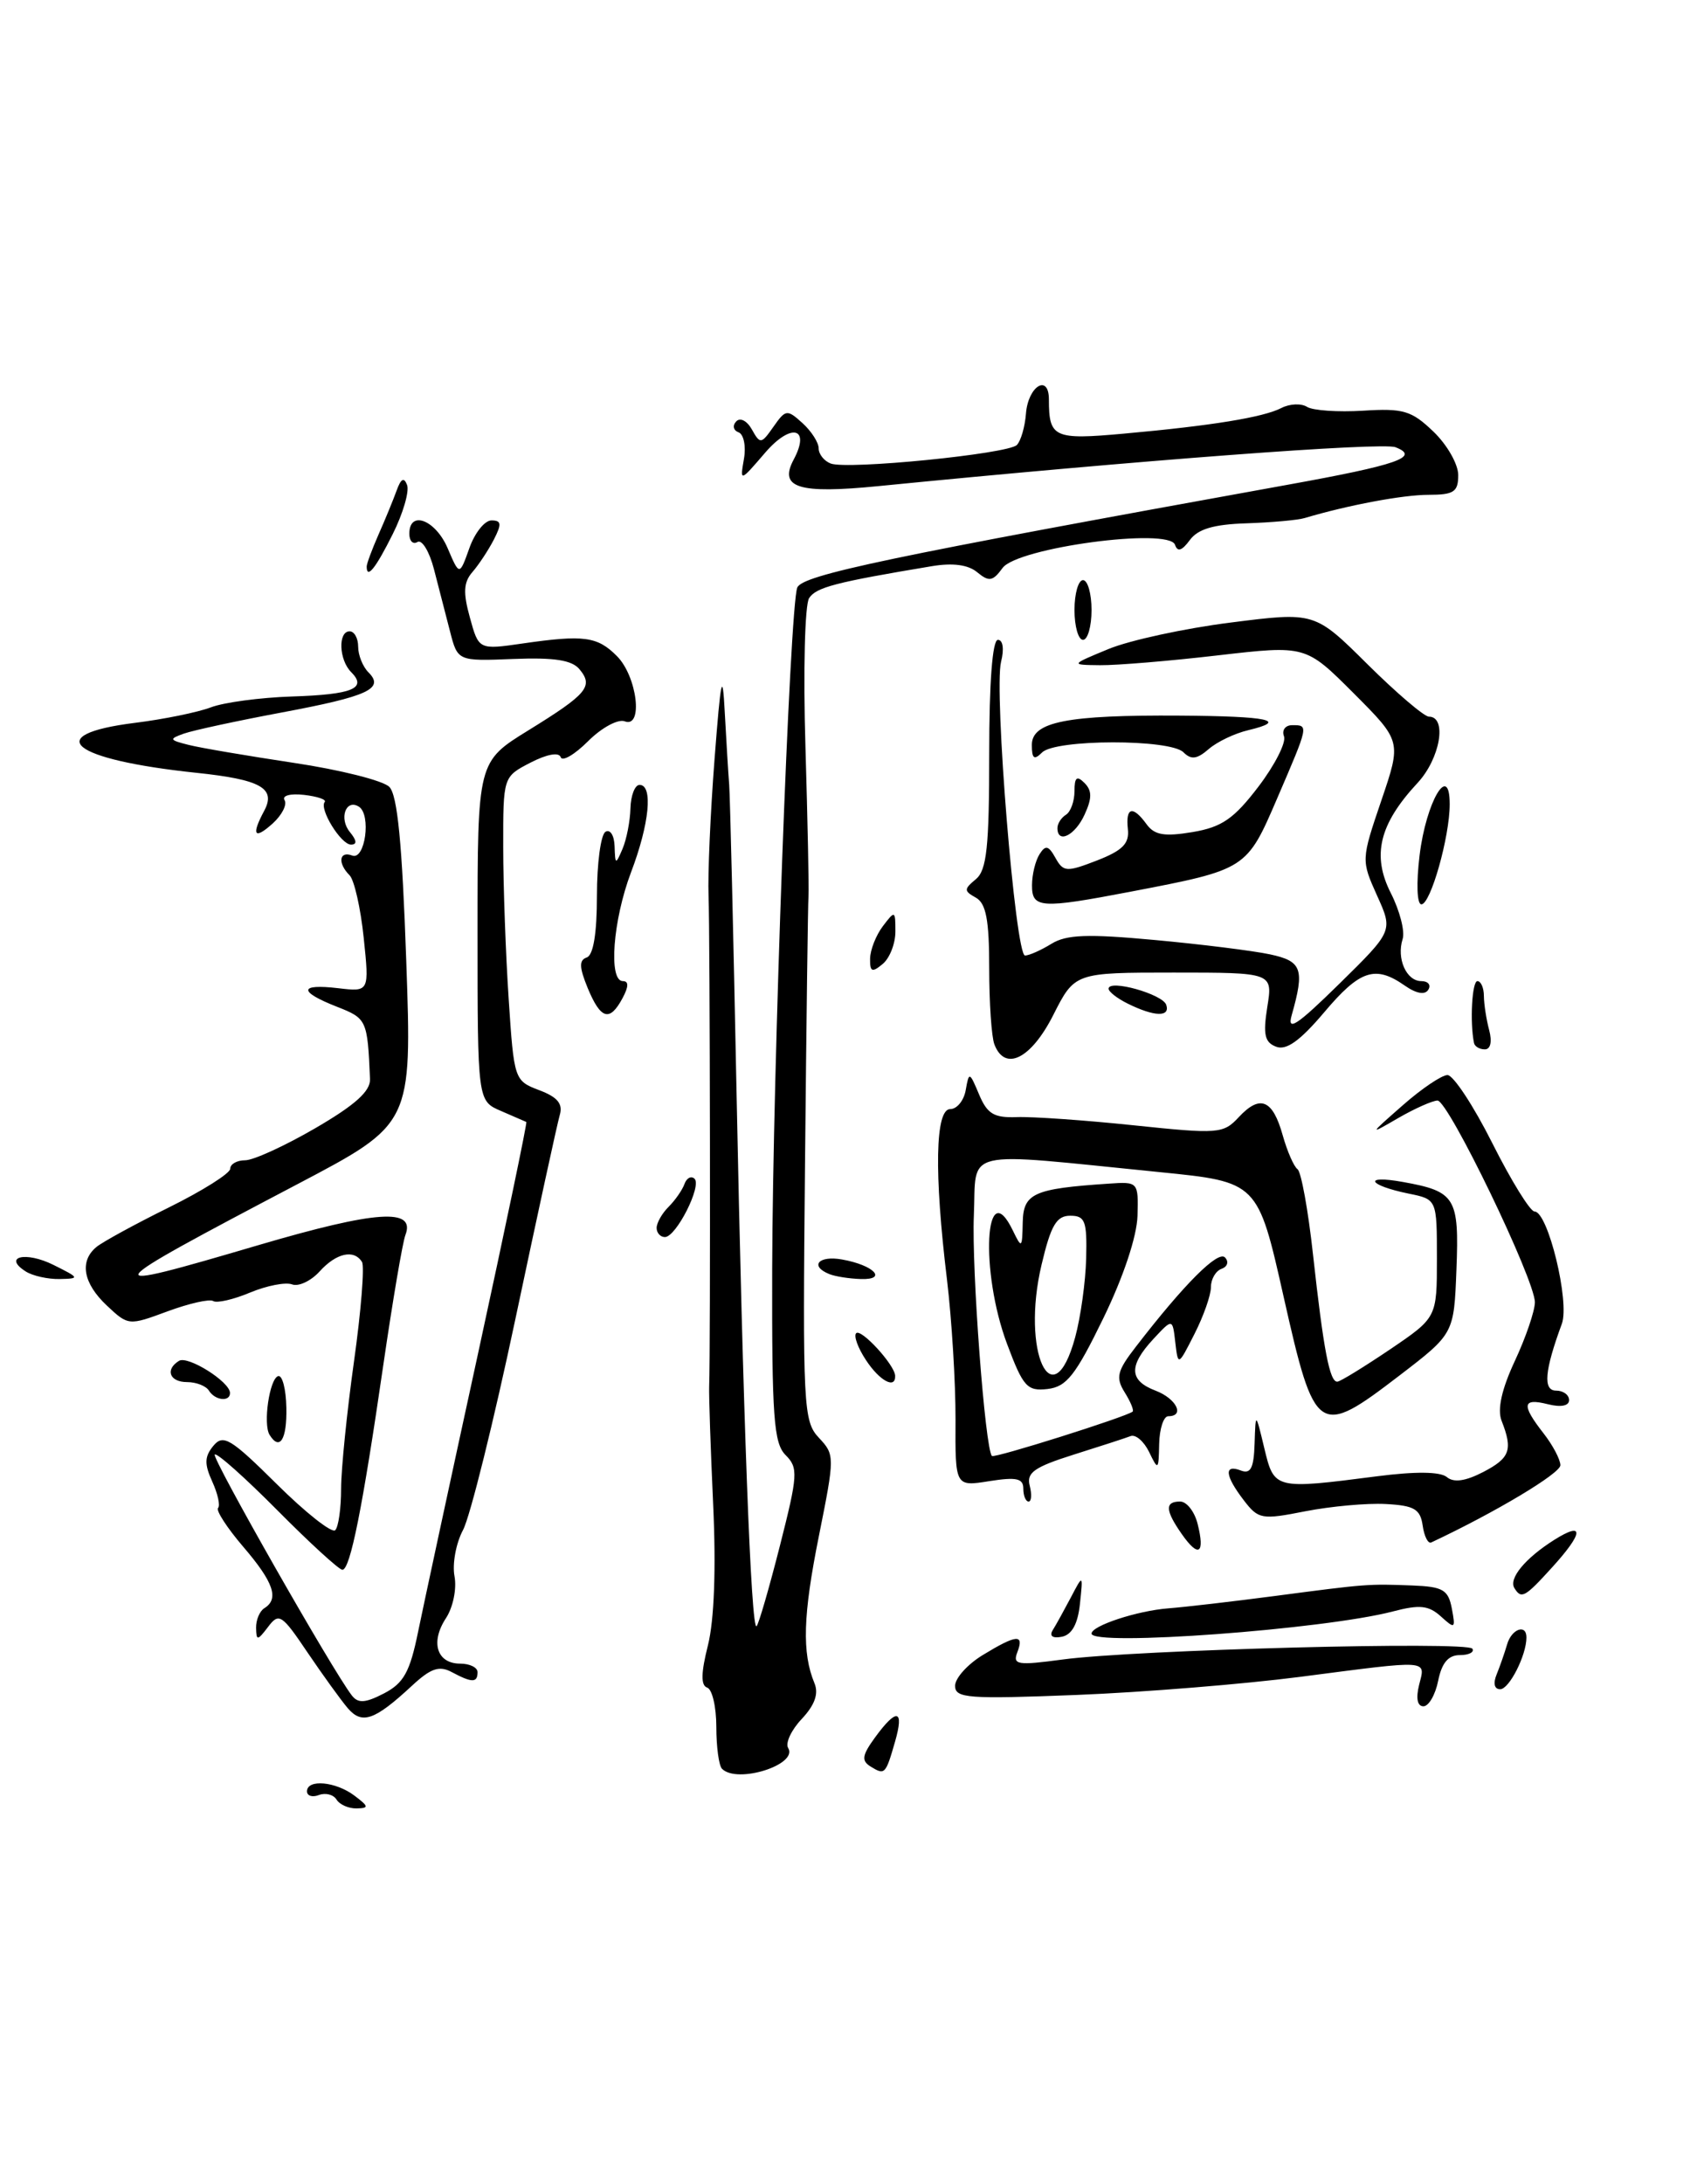 <?xml version="1.0" encoding="UTF-8" standalone="no"?>
<!DOCTYPE svg PUBLIC "-//W3C//DTD SVG 1.1//EN" "http://www.w3.org/Graphics/SVG/1.1/DTD/svg11.dtd" >
<svg xmlns="http://www.w3.org/2000/svg" xmlns:xlink="http://www.w3.org/1999/xlink" version="1.1" viewBox="0 0 199 256">
 <g >
 <path fill="currentColor"
d=" M 39.46 210.93 C 39.09 210.34 38.17 210.11 37.40 210.40 C 36.63 210.70 36.00 210.50 36.00 209.97 C 36.00 208.51 39.36 208.81 41.56 210.47 C 43.26 211.75 43.29 211.94 41.81 211.97 C 40.88 211.99 39.82 211.52 39.46 210.93 Z  M 84.67 207.33 C 84.30 206.97 84.00 204.75 84.00 202.42 C 84.00 200.08 83.52 198.01 82.93 197.81 C 82.17 197.56 82.20 196.09 83.02 192.84 C 83.75 189.92 83.98 183.89 83.63 176.37 C 83.33 169.84 83.12 163.60 83.16 162.50 C 83.33 158.35 83.26 109.31 83.09 105.00 C 82.99 102.53 83.30 95.33 83.79 89.00 C 84.53 79.39 84.73 78.49 84.99 83.50 C 85.17 86.80 85.40 90.62 85.51 92.00 C 85.61 93.38 86.00 109.35 86.36 127.50 C 87.12 165.73 88.08 191.26 88.72 190.61 C 88.97 190.37 90.20 186.12 91.46 181.17 C 93.57 172.87 93.62 172.05 92.12 170.55 C 90.73 169.16 90.51 166.08 90.55 148.71 C 90.62 125.45 92.61 71.17 93.49 68.88 C 94.06 67.40 104.07 65.30 151.00 56.82 C 163.90 54.49 166.59 53.56 163.64 52.42 C 162.06 51.81 133.39 53.97 103.00 56.98 C 93.62 57.91 91.30 57.18 93.07 53.87 C 95.09 50.09 92.76 49.53 89.72 53.07 C 86.77 56.50 86.77 56.50 87.24 53.78 C 87.50 52.29 87.21 50.89 86.60 50.67 C 86.00 50.45 85.87 49.88 86.33 49.40 C 86.79 48.90 87.60 49.32 88.17 50.34 C 89.14 52.08 89.27 52.06 90.70 50.02 C 92.13 47.98 92.30 47.96 94.10 49.59 C 95.15 50.54 96.00 51.87 96.00 52.55 C 96.00 53.23 96.63 54.03 97.41 54.33 C 99.36 55.08 118.19 53.21 119.24 52.16 C 119.71 51.69 120.19 50.03 120.31 48.48 C 120.56 45.25 123.00 43.76 123.00 46.83 C 123.00 51.30 123.59 51.57 131.77 50.83 C 142.10 49.90 148.13 48.92 150.27 47.82 C 151.24 47.32 152.59 47.26 153.27 47.69 C 153.95 48.12 156.90 48.32 159.84 48.14 C 164.56 47.84 165.53 48.13 168.09 50.59 C 169.69 52.12 171.00 54.41 171.00 55.69 C 171.00 57.66 170.49 58.00 167.51 58.00 C 164.51 58.00 158.07 59.21 153.00 60.72 C 152.18 60.97 149.10 61.24 146.17 61.34 C 142.32 61.46 140.47 62.01 139.52 63.31 C 138.60 64.56 138.08 64.73 137.79 63.86 C 137.10 61.80 119.32 64.19 117.57 66.57 C 116.42 68.15 115.98 68.22 114.60 67.08 C 113.53 66.19 111.72 65.95 109.24 66.37 C 97.96 68.25 95.71 68.84 94.88 70.11 C 94.38 70.88 94.18 78.64 94.45 87.50 C 94.71 96.30 94.87 104.17 94.81 105.00 C 94.74 105.83 94.56 120.00 94.40 136.49 C 94.12 164.87 94.21 166.59 96.02 168.52 C 97.90 170.52 97.90 170.71 96.03 180.03 C 94.16 189.34 94.03 193.73 95.51 197.30 C 96.02 198.53 95.54 199.86 94.02 201.48 C 92.79 202.78 92.08 204.31 92.42 204.88 C 93.64 206.84 86.45 209.12 84.67 207.33 Z  M 102.09 207.06 C 100.99 206.38 101.09 205.74 102.62 203.64 C 105.16 200.16 106.05 200.35 104.96 204.14 C 103.85 208.00 103.76 208.09 102.09 207.06 Z  M 40.78 200.22 C 39.97 199.27 37.85 196.33 36.06 193.69 C 33.05 189.22 32.71 189.00 31.44 190.69 C 30.19 192.33 30.06 192.34 30.03 190.81 C 30.01 189.88 30.45 188.84 31.00 188.50 C 32.76 187.41 32.09 185.46 28.53 181.31 C 26.63 179.09 25.30 177.04 25.57 176.76 C 25.85 176.48 25.54 175.09 24.89 173.66 C 23.95 171.60 23.98 170.73 25.02 169.47 C 26.18 168.07 27.05 168.60 32.47 173.97 C 35.85 177.32 38.92 179.74 39.31 179.36 C 39.69 178.98 40.00 176.79 40.00 174.51 C 40.00 172.22 40.68 165.51 41.51 159.59 C 42.34 153.68 42.76 148.43 42.45 147.92 C 41.51 146.40 39.43 146.87 37.47 149.04 C 36.46 150.15 35.01 150.83 34.26 150.55 C 33.50 150.26 31.29 150.69 29.34 151.50 C 27.39 152.32 25.43 152.77 25.00 152.50 C 24.57 152.23 22.16 152.78 19.64 153.71 C 15.10 155.39 15.04 155.39 12.53 153.03 C 9.75 150.42 9.29 147.84 11.30 146.17 C 12.01 145.58 15.83 143.49 19.80 141.53 C 23.76 139.57 27.00 137.53 27.00 136.99 C 27.00 136.44 27.79 136.00 28.75 136.00 C 29.72 136.00 33.43 134.30 36.99 132.23 C 41.65 129.52 43.45 127.90 43.39 126.48 C 43.09 119.53 43.02 119.38 39.50 118.00 C 34.97 116.22 35.04 115.29 39.66 115.83 C 43.31 116.26 43.31 116.26 42.65 109.92 C 42.29 106.44 41.54 103.14 40.99 102.59 C 39.57 101.17 39.77 99.70 41.30 100.28 C 42.82 100.87 43.56 95.47 42.08 94.55 C 40.55 93.60 39.72 95.96 41.04 97.54 C 41.84 98.52 41.89 99.00 41.16 99.00 C 39.98 99.00 37.40 94.81 38.08 94.00 C 38.31 93.72 37.21 93.35 35.64 93.17 C 34.03 92.99 33.04 93.26 33.37 93.79 C 33.69 94.31 33.06 95.54 31.98 96.52 C 29.82 98.47 29.44 97.91 30.98 95.04 C 32.40 92.39 30.58 91.37 23.00 90.58 C 8.32 89.03 4.73 86.12 15.81 84.73 C 19.20 84.31 23.21 83.49 24.73 82.91 C 26.25 82.33 30.52 81.76 34.20 81.64 C 41.33 81.41 43.09 80.69 41.18 78.78 C 39.74 77.34 39.62 74.00 41.00 74.00 C 41.55 74.00 42.00 74.81 42.00 75.80 C 42.00 76.79 42.54 78.14 43.20 78.80 C 45.12 80.72 43.21 81.61 33.00 83.52 C 27.77 84.50 22.63 85.61 21.56 85.99 C 19.79 86.62 19.84 86.74 22.11 87.31 C 23.48 87.66 29.04 88.60 34.47 89.42 C 39.89 90.23 44.93 91.50 45.65 92.23 C 46.61 93.18 47.16 98.87 47.64 112.65 C 48.31 131.74 48.31 131.74 34.90 138.79 C 10.93 151.39 10.73 151.71 30.36 145.93 C 44.12 141.89 48.76 141.57 47.54 144.76 C 47.21 145.62 46.05 152.45 44.96 159.92 C 42.52 176.74 41.07 184.00 40.15 184.00 C 39.76 184.00 36.33 180.86 32.53 177.03 C 28.72 173.19 25.42 170.25 25.18 170.49 C 24.80 170.87 38.97 195.77 41.25 198.72 C 41.99 199.68 42.82 199.63 45.03 198.49 C 47.34 197.29 48.07 195.98 49.03 191.26 C 49.68 188.09 52.85 173.37 56.08 158.55 C 59.30 143.73 61.84 131.56 61.72 131.51 C 61.60 131.45 60.26 130.87 58.75 130.22 C 56.00 129.04 56.00 129.04 56.00 109.16 C 56.00 89.28 56.00 89.28 61.97 85.60 C 68.87 81.34 69.62 80.45 67.95 78.44 C 67.06 77.37 64.98 77.05 60.20 77.24 C 53.67 77.50 53.67 77.50 52.77 74.00 C 52.28 72.08 51.43 68.80 50.89 66.72 C 50.35 64.64 49.48 63.20 48.95 63.53 C 48.43 63.85 48.00 63.42 48.00 62.56 C 48.00 59.76 51.06 60.92 52.49 64.25 C 53.88 67.50 53.88 67.50 55.04 64.25 C 55.67 62.46 56.84 61.00 57.63 61.00 C 58.80 61.00 58.85 61.42 57.91 63.25 C 57.27 64.49 56.14 66.20 55.40 67.05 C 54.36 68.25 54.29 69.46 55.10 72.38 C 56.14 76.17 56.14 76.17 61.32 75.42 C 68.47 74.39 70.05 74.60 72.33 76.89 C 74.72 79.27 75.46 85.39 73.26 84.55 C 72.48 84.25 70.55 85.29 68.96 86.88 C 67.38 88.46 65.93 89.30 65.75 88.75 C 65.55 88.14 64.13 88.40 62.21 89.39 C 59.00 91.05 59.00 91.05 59.01 99.28 C 59.01 103.80 59.30 111.81 59.65 117.08 C 60.27 126.55 60.32 126.68 63.22 127.78 C 65.38 128.59 66.03 129.38 65.64 130.70 C 65.35 131.69 63.02 142.40 60.46 154.50 C 57.90 166.60 55.13 177.77 54.30 179.33 C 53.47 180.88 53.02 183.33 53.30 184.77 C 53.57 186.23 53.13 188.40 52.29 189.68 C 50.44 192.50 51.23 195.00 53.97 195.00 C 55.09 195.00 56.00 195.45 56.00 196.00 C 56.00 197.26 55.35 197.26 52.99 196.00 C 51.51 195.20 50.52 195.54 48.31 197.59 C 43.92 201.66 42.45 202.17 40.78 200.22 Z  M 166.41 197.50 C 167.16 194.50 167.88 194.55 152.46 196.55 C 145.88 197.40 134.09 198.36 126.25 198.67 C 113.51 199.17 112.00 199.06 112.00 197.60 C 112.00 196.70 113.46 195.08 115.25 193.99 C 119.22 191.57 120.13 191.50 119.30 193.66 C 118.73 195.14 119.30 195.23 124.58 194.52 C 133.01 193.38 172.10 192.35 172.66 193.25 C 172.91 193.66 172.25 194.00 171.18 194.00 C 169.84 194.00 169.07 194.91 168.65 197.00 C 168.32 198.65 167.54 200.00 166.92 200.00 C 166.21 200.00 166.02 199.07 166.41 197.50 Z  M 175.51 196.25 C 175.90 195.29 176.45 193.71 176.73 192.75 C 177.25 190.93 179.00 190.30 179.00 191.93 C 179.00 194.02 176.98 198.00 175.92 198.00 C 175.23 198.00 175.07 197.31 175.51 196.25 Z  M 123.44 191.09 C 123.82 190.49 124.77 188.76 125.57 187.25 C 127.01 184.50 127.01 184.50 126.64 188.00 C 126.39 190.35 125.70 191.61 124.52 191.85 C 123.44 192.06 123.03 191.77 123.44 191.09 Z  M 128.00 191.48 C 128.00 190.56 133.36 188.80 137.00 188.52 C 138.93 188.37 144.55 187.72 149.50 187.07 C 160.29 185.65 160.41 185.64 165.63 185.84 C 169.21 185.98 169.83 186.34 170.25 188.54 C 170.70 190.91 170.62 190.97 168.97 189.47 C 167.53 188.17 166.48 188.06 163.35 188.88 C 155.24 191.00 128.00 193.00 128.00 191.48 Z  M 177.59 186.15 C 176.89 185.02 178.85 182.65 182.25 180.50 C 185.82 178.25 185.71 179.66 181.98 183.75 C 178.81 187.24 178.40 187.46 177.59 186.15 Z  M 138.60 179.84 C 136.63 177.03 136.58 176.00 138.39 176.00 C 139.16 176.00 140.08 177.18 140.44 178.62 C 141.32 182.13 140.56 182.63 138.60 179.84 Z  M 166.83 178.81 C 166.55 176.88 165.84 176.47 162.50 176.29 C 160.30 176.17 156.06 176.56 153.08 177.14 C 147.96 178.15 147.57 178.09 145.86 175.86 C 143.64 172.97 143.50 171.59 145.50 172.36 C 146.66 172.81 147.03 172.09 147.12 169.22 C 147.24 165.50 147.24 165.50 148.26 169.75 C 149.42 174.58 149.45 174.59 161.48 173.04 C 165.98 172.46 168.88 172.49 169.66 173.13 C 170.47 173.81 171.84 173.62 173.93 172.54 C 177.08 170.90 177.43 169.95 176.08 166.52 C 175.57 165.20 176.09 162.84 177.64 159.52 C 178.93 156.76 179.98 153.67 179.99 152.65 C 180.00 150.01 169.85 129.00 168.57 129.00 C 167.98 129.01 165.93 129.92 164.00 131.03 C 160.50 133.06 160.50 133.06 164.50 129.55 C 166.70 127.61 169.06 126.02 169.74 126.01 C 170.42 126.01 172.79 129.60 175.00 134.00 C 177.21 138.40 179.44 142.00 179.94 142.00 C 181.52 142.00 184.10 152.59 183.15 155.17 C 181.12 160.68 180.92 163.00 182.48 163.00 C 183.32 163.00 184.00 163.50 184.00 164.11 C 184.00 164.79 183.04 164.98 181.50 164.59 C 178.51 163.84 178.39 164.66 181.00 168.00 C 182.08 169.38 182.97 171.06 182.98 171.74 C 182.99 172.70 175.35 177.27 167.83 180.80 C 167.46 180.97 167.01 180.08 166.83 178.81 Z  M 120.00 174.49 C 120.00 173.28 119.19 173.11 116.01 173.61 C 112.01 174.25 112.01 174.25 112.05 166.38 C 112.06 162.04 111.61 154.68 111.05 150.00 C 109.53 137.48 109.67 130.00 111.43 130.00 C 112.22 130.00 113.04 128.99 113.25 127.75 C 113.63 125.59 113.69 125.62 114.81 128.28 C 115.77 130.57 116.56 131.04 119.24 130.94 C 121.03 130.87 127.19 131.30 132.93 131.90 C 142.89 132.94 143.45 132.90 145.27 130.94 C 147.77 128.26 149.25 128.88 150.42 133.08 C 150.95 134.96 151.73 136.74 152.15 137.04 C 152.58 137.33 153.40 141.83 153.97 147.04 C 155.21 158.30 155.93 162.02 156.83 161.95 C 157.20 161.92 159.97 160.21 163.00 158.17 C 168.50 154.44 168.50 154.44 168.50 147.51 C 168.50 140.58 168.50 140.58 165.20 139.91 C 160.40 138.93 159.77 137.69 164.50 138.54 C 170.69 139.65 171.12 140.36 170.79 148.82 C 170.50 156.33 170.50 156.33 164.12 161.22 C 154.58 168.53 154.19 168.27 150.53 152.02 C 147.50 138.54 147.50 138.54 136.00 137.39 C 112.36 135.03 114.54 134.52 114.20 142.48 C 113.93 148.76 115.52 169.85 116.32 170.66 C 116.62 170.95 132.05 166.08 132.82 165.46 C 132.99 165.31 132.57 164.29 131.88 163.19 C 130.81 161.46 130.99 160.70 133.21 157.84 C 138.87 150.50 142.84 146.54 143.65 147.39 C 144.12 147.88 143.95 148.47 143.25 148.72 C 142.56 148.97 142.00 149.93 142.00 150.87 C 142.00 151.81 141.13 154.28 140.07 156.36 C 138.15 160.14 138.15 160.14 137.82 157.33 C 137.50 154.53 137.50 154.53 135.25 156.95 C 132.33 160.10 132.40 161.82 135.50 163.00 C 137.95 163.93 138.98 166.00 137.00 166.00 C 136.45 166.00 135.97 167.46 135.93 169.25 C 135.87 172.35 135.81 172.39 134.76 170.21 C 134.15 168.95 133.17 168.10 132.58 168.33 C 131.99 168.56 128.97 169.54 125.88 170.51 C 121.29 171.96 120.35 172.62 120.75 174.14 C 121.01 175.16 120.96 176.00 120.62 176.00 C 120.28 176.00 120.00 175.32 120.00 174.49 Z  M 31.61 168.18 C 30.83 166.91 31.60 161.63 32.61 161.30 C 33.10 161.14 33.54 162.80 33.58 165.00 C 33.66 168.73 32.80 170.10 31.61 168.18 Z  M 24.50 163.00 C 24.16 162.45 23.01 162.00 21.94 162.00 C 19.89 162.00 19.33 160.53 20.99 159.51 C 22.02 158.87 26.91 161.93 26.97 163.25 C 27.01 164.35 25.22 164.17 24.50 163.00 Z  M 118.09 157.52 C 114.90 149.00 115.50 137.45 118.78 144.25 C 119.81 146.38 119.87 146.33 119.93 143.30 C 120.00 139.87 121.18 139.33 130.00 138.74 C 133.47 138.50 133.50 138.53 133.39 142.50 C 133.32 144.92 131.75 149.65 129.39 154.50 C 126.12 161.22 125.07 162.55 122.84 162.81 C 120.45 163.08 119.98 162.57 118.09 157.52 Z  M 126.08 156.75 C 126.72 154.41 127.30 150.25 127.37 147.50 C 127.48 143.12 127.25 142.50 125.50 142.50 C 123.89 142.50 123.23 143.62 122.14 148.24 C 119.72 158.42 123.44 166.44 126.08 156.75 Z  M 101.54 159.41 C 100.60 157.99 100.09 156.58 100.40 156.27 C 100.98 155.69 104.91 159.97 104.97 161.25 C 105.04 162.88 103.14 161.86 101.54 159.41 Z  M 3.03 149.04 C 0.28 147.30 3.01 146.64 6.26 148.26 C 9.34 149.79 9.38 149.87 7.00 149.92 C 5.62 149.95 3.84 149.55 3.03 149.04 Z  M 97.25 149.34 C 94.90 148.39 96.00 147.13 98.75 147.63 C 102.47 148.29 104.13 150.02 100.95 149.92 C 99.60 149.88 97.94 149.62 97.25 149.34 Z  M 77.00 143.93 C 77.00 143.34 77.63 142.22 78.41 141.45 C 79.19 140.67 80.02 139.47 80.27 138.77 C 80.52 138.07 81.05 137.80 81.44 138.16 C 82.33 138.99 79.29 145.00 77.97 145.00 C 77.44 145.00 77.00 144.52 77.00 143.93 Z  M 116.61 122.42 C 116.27 121.55 116.00 117.52 116.00 113.47 C 116.00 107.83 115.63 105.89 114.44 105.22 C 113.02 104.43 113.02 104.23 114.44 103.05 C 115.71 101.99 116.00 99.29 116.00 88.38 C 116.00 79.96 116.38 75.00 117.02 75.00 C 117.61 75.00 117.77 76.07 117.39 77.57 C 116.54 80.96 119.07 112.00 120.20 112.00 C 120.68 112.00 122.07 111.38 123.29 110.63 C 125.05 109.54 127.53 109.45 135.41 110.18 C 140.86 110.68 146.94 111.44 148.91 111.86 C 152.68 112.66 153.01 113.57 151.47 119.00 C 150.91 120.97 152.09 120.19 157.06 115.31 C 163.36 109.12 163.36 109.12 161.48 104.97 C 159.62 100.83 159.62 100.78 161.98 93.84 C 164.35 86.88 164.35 86.88 158.73 81.25 C 153.11 75.63 153.11 75.63 142.80 76.82 C 137.14 77.48 130.93 77.99 129.00 77.97 C 125.50 77.93 125.50 77.93 130.00 76.07 C 132.47 75.05 138.93 73.65 144.33 72.97 C 154.17 71.72 154.17 71.72 160.36 77.86 C 163.77 81.24 167.01 84.00 167.56 84.00 C 169.73 84.00 168.89 88.91 166.23 91.77 C 161.73 96.61 160.85 100.27 163.10 104.69 C 164.14 106.74 164.77 109.16 164.48 110.07 C 163.75 112.36 164.92 115.00 166.67 115.00 C 167.46 115.00 167.84 115.45 167.49 116.01 C 167.10 116.65 166.08 116.47 164.71 115.51 C 161.26 113.10 159.46 113.70 155.27 118.67 C 152.45 122.00 150.84 123.15 149.65 122.69 C 148.30 122.18 148.10 121.26 148.61 118.03 C 149.26 114.00 149.26 114.00 137.64 114.00 C 126.03 114.00 126.03 114.00 123.50 119.00 C 120.90 124.12 117.84 125.64 116.61 122.42 Z  M 172.85 122.25 C 172.35 119.78 172.62 115.00 173.25 115.00 C 173.66 115.00 174.01 115.79 174.01 116.75 C 174.02 117.71 174.30 119.51 174.63 120.75 C 174.99 122.10 174.79 123.00 174.12 123.00 C 173.50 123.00 172.93 122.66 172.85 122.25 Z  M 68.92 115.82 C 67.92 113.38 67.89 112.54 68.80 112.23 C 69.58 111.97 70.00 109.41 70.00 104.98 C 70.00 101.20 70.45 97.84 71.00 97.50 C 71.55 97.16 72.03 97.92 72.07 99.19 C 72.14 101.37 72.19 101.39 73.00 99.50 C 73.47 98.40 73.89 96.26 73.93 94.75 C 73.97 93.24 74.45 92.00 75.00 92.00 C 76.60 92.00 76.16 96.56 74.00 102.24 C 71.87 107.86 71.33 115.00 73.04 115.00 C 73.74 115.00 73.73 115.64 73.00 117.00 C 71.50 119.80 70.45 119.50 68.92 115.82 Z  M 132.25 117.64 C 131.01 117.03 130.00 116.24 130.00 115.89 C 130.00 114.75 136.34 116.52 136.76 117.78 C 137.25 119.24 135.36 119.18 132.25 117.64 Z  M 102.03 112.37 C 102.05 111.34 102.72 109.63 103.53 108.56 C 104.95 106.69 105.00 106.71 105.00 109.19 C 105.00 110.60 104.33 112.32 103.50 113.00 C 102.26 114.03 102.01 113.92 102.03 112.37 Z  M 121.02 103.75 C 121.02 102.51 121.42 100.88 121.90 100.13 C 122.60 99.02 122.96 99.10 123.77 100.56 C 124.70 102.22 125.07 102.24 128.64 100.86 C 131.64 99.69 132.45 98.88 132.26 97.18 C 131.98 94.60 132.83 94.38 134.46 96.62 C 135.39 97.89 136.55 98.08 139.85 97.53 C 143.28 96.95 144.69 95.98 147.56 92.22 C 149.49 89.69 150.84 87.03 150.57 86.31 C 150.29 85.59 150.72 85.00 151.53 85.00 C 153.47 85.00 153.49 84.94 149.79 93.53 C 146.19 101.91 146.18 101.91 132.62 104.51 C 122.02 106.54 121.00 106.47 121.02 103.75 Z  M 166.47 100.25 C 167.23 93.97 170.00 89.27 170.00 94.27 C 170.00 98.09 167.76 106.00 166.68 106.00 C 166.16 106.00 166.07 103.54 166.47 100.25 Z  M 124.00 97.06 C 124.00 96.54 124.45 95.84 125.00 95.50 C 125.55 95.16 126.00 93.92 126.00 92.74 C 126.00 91.10 126.28 90.88 127.17 91.77 C 128.06 92.66 128.07 93.56 127.19 95.47 C 126.08 97.93 124.00 98.96 124.00 97.06 Z  M 121.00 87.31 C 121.00 84.60 125.14 83.79 138.39 83.88 C 148.79 83.95 151.14 84.45 146.37 85.59 C 144.79 85.96 142.70 86.96 141.73 87.81 C 140.37 88.99 139.68 89.08 138.78 88.18 C 137.21 86.61 123.77 86.63 122.20 88.20 C 121.27 89.13 121.00 88.94 121.00 87.31 Z  M 126.00 71.50 C 126.00 69.58 126.45 68.00 127.00 68.00 C 127.55 68.00 128.00 69.58 128.00 71.50 C 128.00 73.42 127.55 75.00 127.00 75.00 C 126.45 75.00 126.00 73.42 126.00 71.50 Z  M 43.00 66.40 C 43.00 66.07 43.63 64.38 44.39 62.65 C 45.16 60.92 46.11 58.60 46.51 57.50 C 47.02 56.08 47.38 55.90 47.74 56.86 C 48.01 57.61 47.26 60.20 46.05 62.61 C 44.04 66.64 43.00 67.93 43.00 66.40 Z "/>
</g>
</svg>